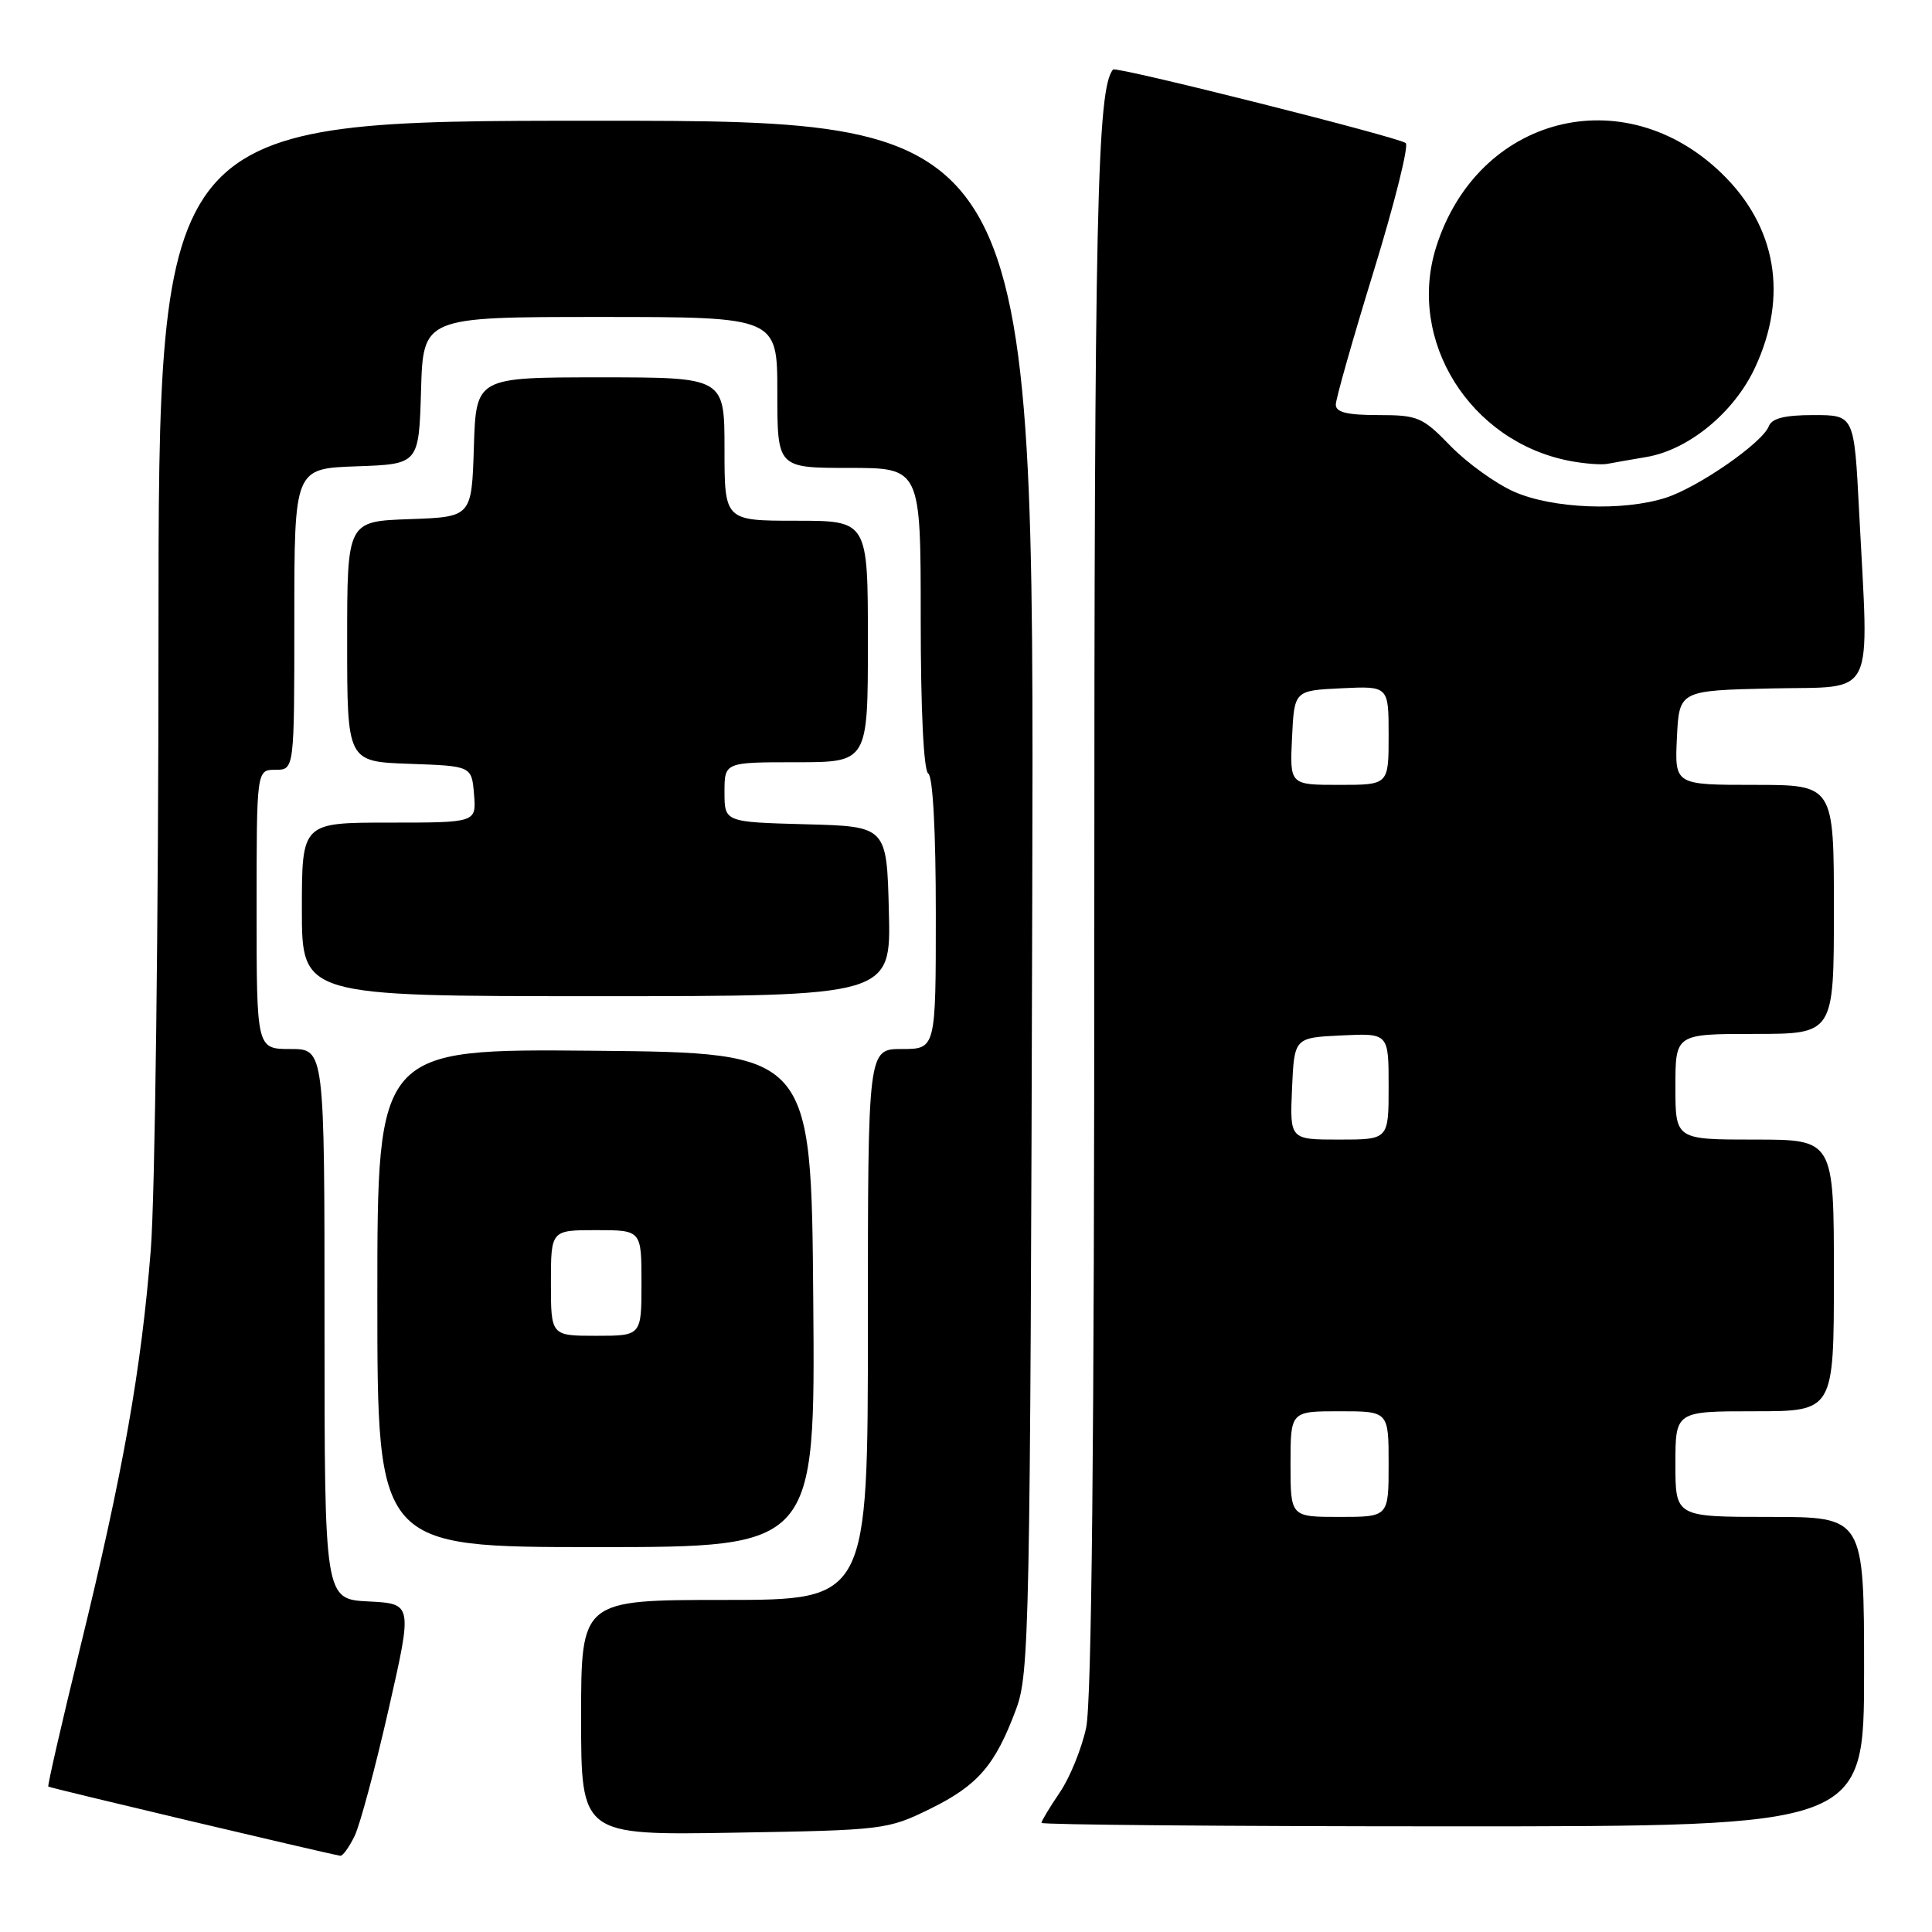 <?xml version="1.0" encoding="UTF-8" standalone="no"?>
<!DOCTYPE svg PUBLIC "-//W3C//DTD SVG 1.1//EN" "http://www.w3.org/Graphics/SVG/1.1/DTD/svg11.dtd" >
<svg xmlns="http://www.w3.org/2000/svg" xmlns:xlink="http://www.w3.org/1999/xlink" version="1.1" viewBox="0 0 256 256">
 <g >
 <path fill="currentColor"
d=" M 47.00 243.25 C 47.72 241.74 49.74 234.20 51.49 226.50 C 54.67 212.50 54.67 212.50 48.83 212.20 C 43.00 211.90 43.00 211.90 43.00 175.45 C 43.00 139.00 43.00 139.00 38.50 139.00 C 34.00 139.00 34.00 139.00 34.00 120.50 C 34.00 102.00 34.00 102.00 36.50 102.00 C 39.00 102.00 39.00 102.00 39.00 82.04 C 39.00 62.08 39.00 62.08 47.25 61.79 C 55.50 61.50 55.50 61.50 55.79 51.75 C 56.07 42.00 56.07 42.00 79.54 42.00 C 103.00 42.00 103.00 42.00 103.00 52.00 C 103.00 62.00 103.00 62.00 112.50 62.00 C 122.00 62.00 122.00 62.00 122.00 81.94 C 122.00 94.16 122.39 102.12 123.00 102.50 C 123.61 102.87 124.00 110.18 124.00 121.06 C 124.00 139.00 124.00 139.00 119.50 139.00 C 115.00 139.00 115.00 139.00 115.00 175.50 C 115.00 212.00 115.00 212.00 96.00 212.00 C 77.00 212.00 77.00 212.00 77.00 227.59 C 77.00 243.18 77.00 243.18 97.25 242.84 C 117.10 242.51 117.61 242.44 123.23 239.69 C 129.57 236.57 131.86 233.93 134.63 226.50 C 136.40 221.76 136.51 216.25 136.78 118.75 C 137.05 16.00 137.05 16.00 79.03 16.00 C 21.00 16.00 21.00 16.00 21.00 84.35 C 21.00 121.95 20.54 158.51 19.98 165.60 C 18.72 181.49 16.30 195.14 10.58 218.50 C 8.16 228.40 6.28 236.60 6.40 236.73 C 6.58 236.91 42.71 245.47 45.09 245.90 C 45.41 245.95 46.27 244.76 47.00 243.25 Z  M 247.00 221.50 C 247.00 201.00 247.00 201.00 234.50 201.00 C 222.00 201.00 222.00 201.00 222.00 194.00 C 222.00 187.00 222.00 187.00 232.50 187.00 C 243.00 187.00 243.00 187.00 243.00 169.00 C 243.00 151.00 243.00 151.00 232.50 151.00 C 222.00 151.00 222.00 151.00 222.00 144.00 C 222.00 137.00 222.00 137.00 232.50 137.00 C 243.00 137.00 243.00 137.00 243.00 120.50 C 243.00 104.00 243.00 104.00 232.45 104.00 C 221.90 104.00 221.90 104.00 222.20 97.75 C 222.50 91.50 222.50 91.50 234.75 91.22 C 248.76 90.90 247.64 93.16 246.34 67.75 C 245.69 55.00 245.69 55.00 240.31 55.00 C 236.47 55.00 234.77 55.43 234.37 56.49 C 233.52 58.68 225.08 64.54 220.74 65.95 C 215.06 67.78 205.72 67.41 200.61 65.15 C 198.18 64.07 194.40 61.35 192.21 59.10 C 188.49 55.26 187.88 55.00 182.62 55.00 C 178.51 55.00 177.00 54.63 177.00 53.62 C 177.00 52.86 179.26 44.90 182.02 35.94 C 184.78 26.97 186.69 19.33 186.27 18.96 C 185.40 18.19 147.88 8.76 147.49 9.21 C 145.37 11.63 145.00 28.32 145.00 122.00 C 145.00 191.04 144.65 225.52 143.92 228.93 C 143.33 231.69 141.76 235.56 140.42 237.52 C 139.09 239.48 138.00 241.29 138.00 241.54 C 138.00 241.79 162.52 242.00 192.50 242.00 C 247.00 242.00 247.00 242.00 247.00 221.50 Z  M 107.76 172.25 C 107.50 139.50 107.50 139.50 78.75 139.23 C 50.00 138.97 50.00 138.97 50.00 171.98 C 50.00 205.00 50.00 205.00 79.01 205.00 C 108.03 205.00 108.03 205.00 107.76 172.25 Z  M 117.78 120.75 C 117.50 109.50 117.50 109.50 106.75 109.22 C 96.00 108.93 96.00 108.93 96.00 104.97 C 96.00 101.00 96.00 101.00 105.50 101.00 C 115.00 101.00 115.00 101.00 115.00 85.00 C 115.00 69.00 115.00 69.00 105.50 69.00 C 96.00 69.00 96.00 69.00 96.00 59.50 C 96.00 50.00 96.00 50.00 79.54 50.00 C 63.08 50.00 63.08 50.00 62.79 59.25 C 62.50 68.50 62.50 68.50 54.25 68.79 C 46.00 69.08 46.00 69.08 46.00 85.00 C 46.00 100.92 46.00 100.92 54.25 101.21 C 62.50 101.50 62.50 101.50 62.81 105.25 C 63.12 109.00 63.12 109.00 51.56 109.00 C 40.00 109.00 40.00 109.00 40.00 120.50 C 40.00 132.00 40.00 132.00 79.03 132.00 C 118.07 132.00 118.07 132.00 117.78 120.75 Z  M 218.13 60.56 C 223.75 59.62 229.79 54.66 232.56 48.69 C 236.97 39.22 235.39 30.01 228.14 22.98 C 215.15 10.38 195.79 15.37 190.30 32.73 C 186.39 45.11 194.76 58.52 207.98 61.07 C 209.92 61.44 212.18 61.62 213.00 61.46 C 213.82 61.30 216.13 60.90 218.13 60.56 Z  M 171.00 194.00 C 171.00 187.00 171.00 187.00 177.50 187.00 C 184.00 187.00 184.00 187.00 184.00 194.00 C 184.00 201.00 184.00 201.00 177.50 201.00 C 171.00 201.00 171.00 201.00 171.00 194.00 Z  M 171.20 144.25 C 171.50 137.50 171.50 137.50 177.75 137.20 C 184.00 136.90 184.00 136.90 184.00 143.95 C 184.00 151.00 184.00 151.00 177.45 151.00 C 170.91 151.00 170.91 151.00 171.20 144.25 Z  M 171.20 97.75 C 171.50 91.50 171.50 91.50 177.75 91.20 C 184.00 90.90 184.00 90.90 184.00 97.45 C 184.00 104.00 184.00 104.00 177.45 104.00 C 170.90 104.00 170.90 104.00 171.20 97.75 Z  M 73.00 170.00 C 73.00 163.00 73.00 163.00 79.00 163.00 C 85.00 163.00 85.00 163.00 85.00 170.00 C 85.00 177.00 85.00 177.00 79.00 177.00 C 73.00 177.00 73.00 177.00 73.00 170.00 Z "/>
</g>
</svg>